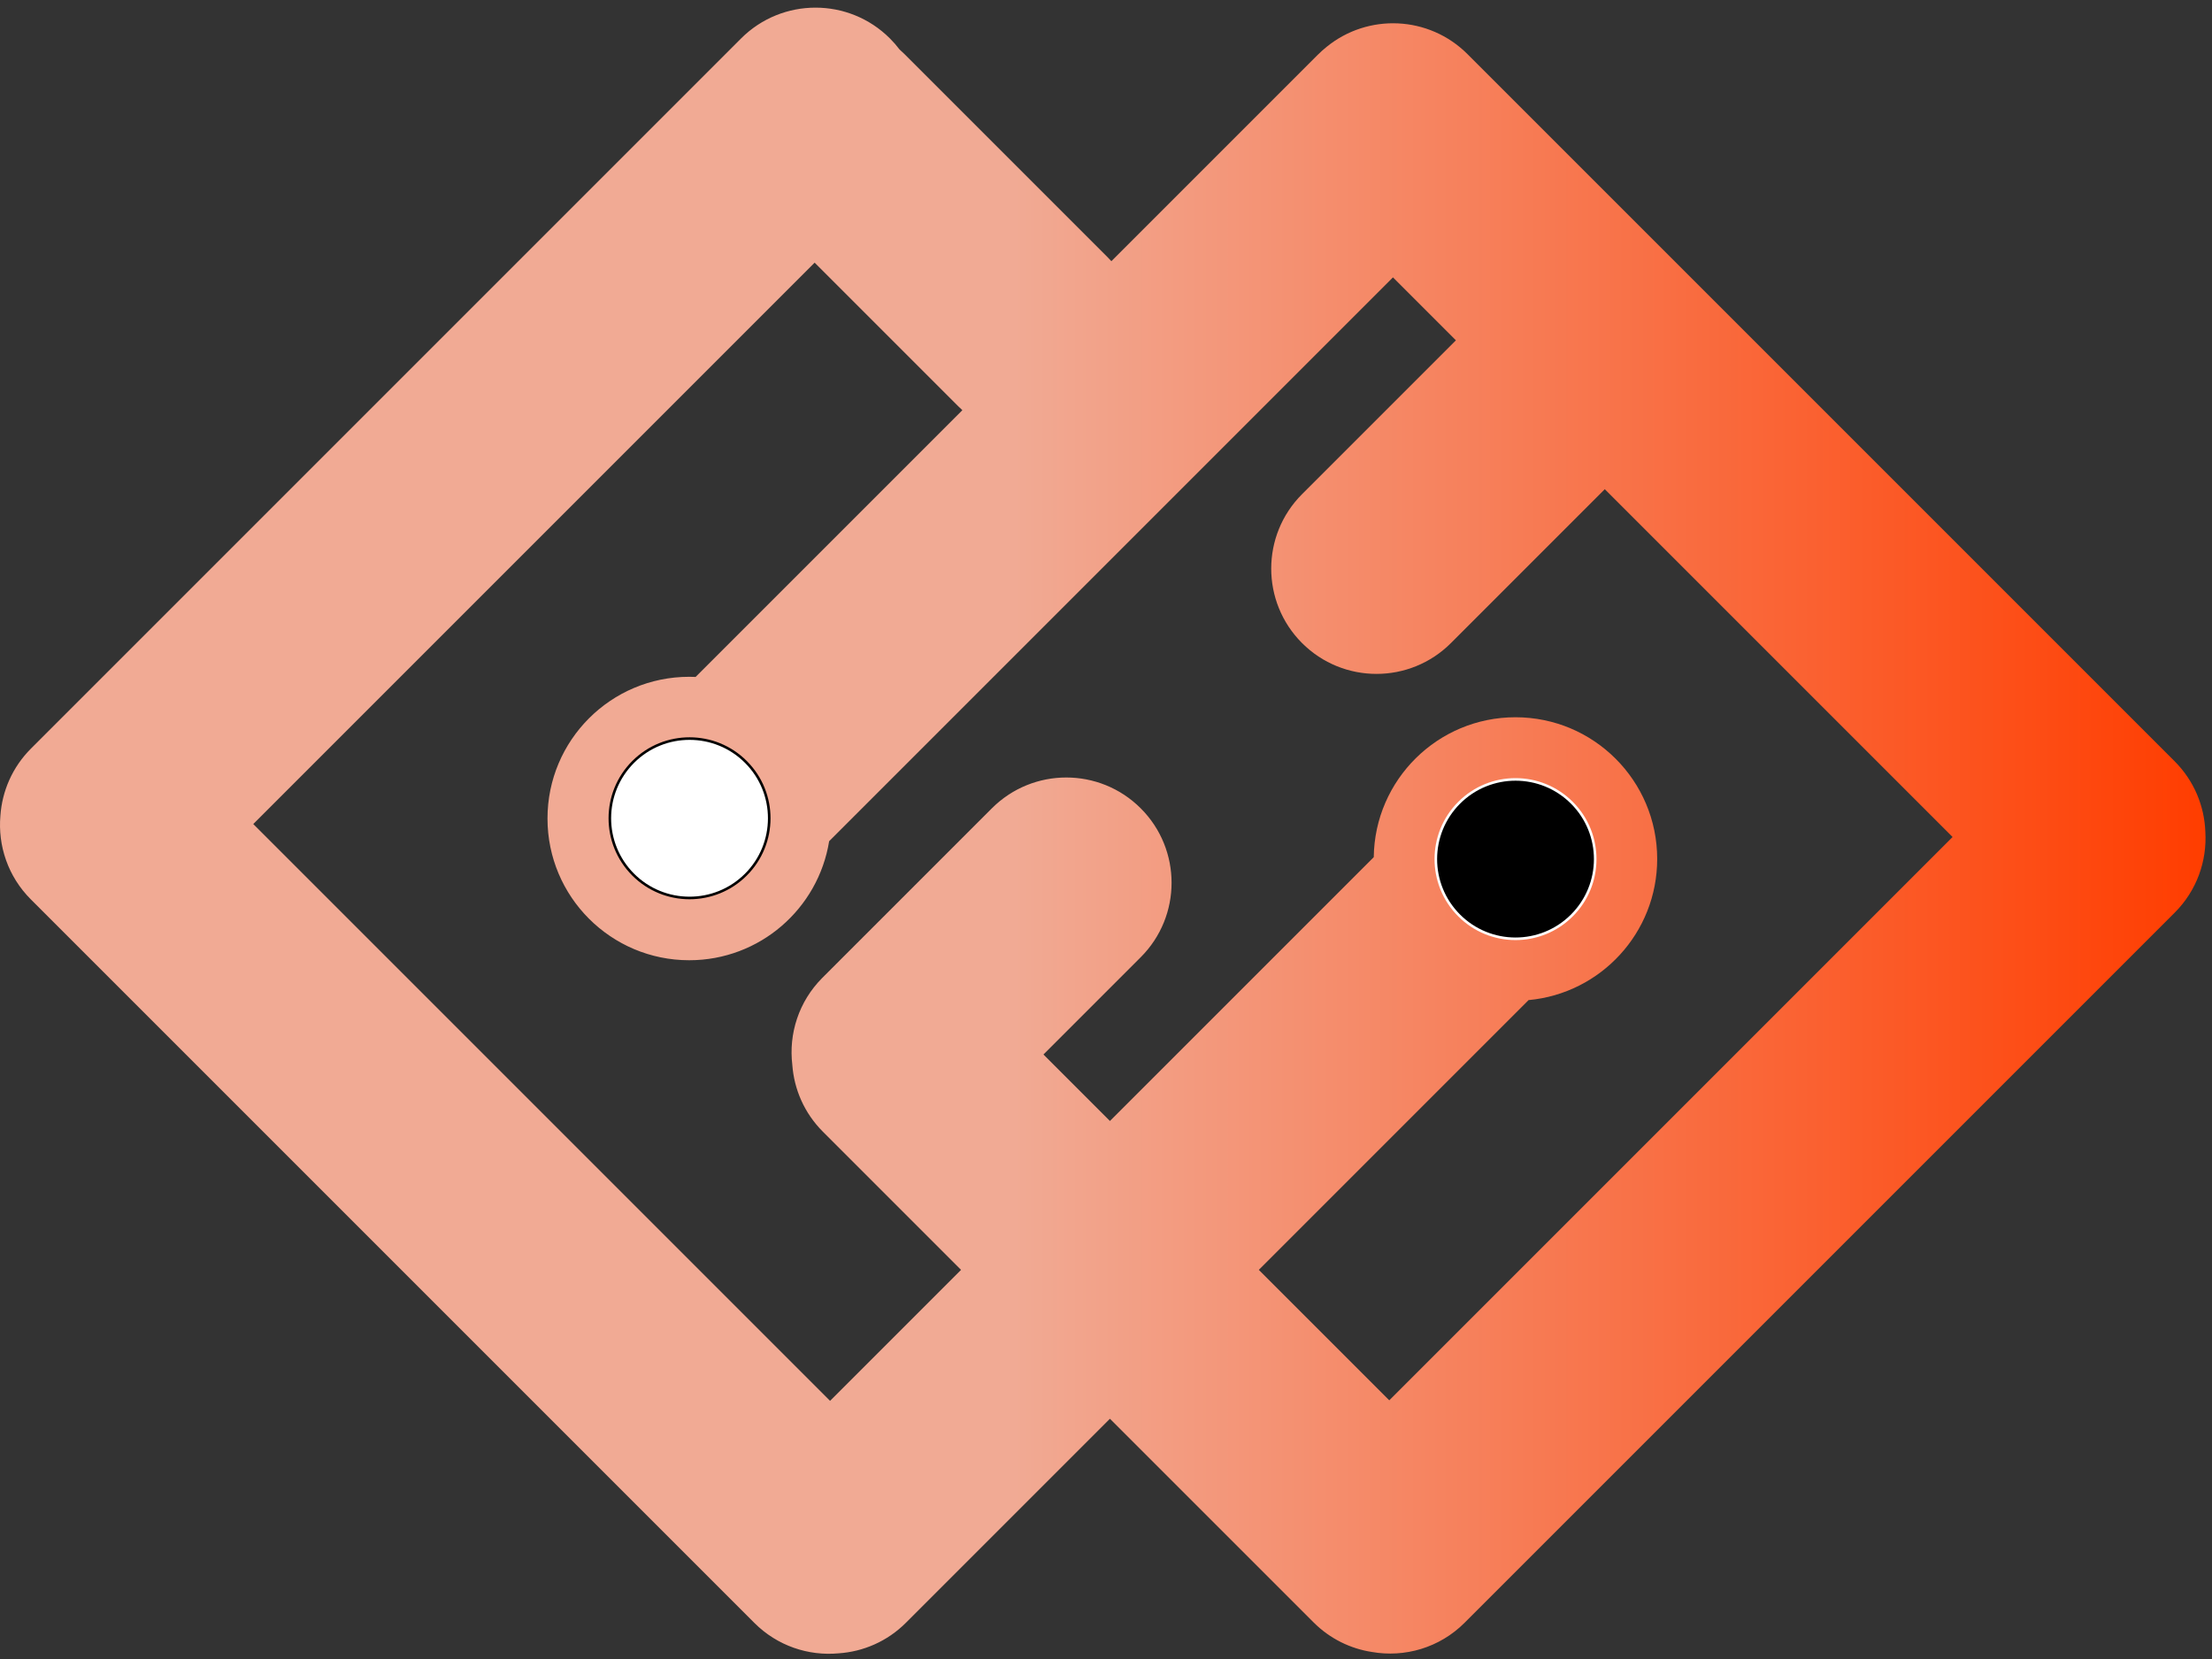 <svg width="172" height="129" viewBox="0 0 172 129" fill="none" xmlns="http://www.w3.org/2000/svg">
<rect x="0" y="0" width="172" height="129" fill="#333333" stroke="none"/>
<path fill-rule="evenodd" clip-rule="evenodd" d="M74.729 98.742L64.544 108.926L19.694 64.076L63.345 20.424L74.516 31.595C74.619 31.699 74.725 31.799 74.832 31.895L54.09 52.637C53.925 52.63 53.759 52.626 53.592 52.626C47.506 52.626 42.572 57.56 42.572 63.646C42.572 69.732 47.506 74.666 53.592 74.666C59.078 74.666 63.627 70.658 64.472 65.41L108.314 21.568L113.208 26.462L101.244 38.426C98.048 41.623 98.048 46.806 101.244 50.003C104.441 53.2 109.625 53.2 112.822 50.003L124.785 38.039L151.829 65.083L108.027 108.885L97.883 98.742L118.859 77.765C124.467 77.25 128.859 72.534 128.859 66.792C128.859 60.706 123.925 55.772 117.839 55.772C111.8 55.772 106.895 60.63 106.82 66.651L86.306 87.164L81.137 81.995L88.701 74.431C91.898 71.234 91.898 66.051 88.701 62.854C85.504 59.657 80.321 59.657 77.124 62.854L63.947 76.03C62.097 77.881 61.318 80.396 61.609 82.807C61.747 84.698 62.539 86.551 63.985 87.997L74.729 98.742ZM171.482 64.679C171.619 66.937 170.825 69.241 169.1 70.966L113.886 126.18C111.925 128.141 109.216 128.899 106.677 128.454C105.016 128.199 103.419 127.431 102.14 126.152L86.306 110.319L70.445 126.18C68.987 127.638 67.114 128.431 65.206 128.559C62.866 128.775 60.451 127.988 58.66 126.196L2.398 69.934C0.614 68.15 -0.174 65.749 0.032 63.418C0.165 61.519 0.958 59.657 2.41 58.205L57.623 2.991C60.82 -0.205 66.004 -0.205 69.201 2.992C69.471 3.262 69.718 3.546 69.943 3.843C70.077 3.961 70.209 4.084 70.337 4.212L86.118 19.993C86.222 20.096 86.322 20.202 86.418 20.309L102.474 4.253C102.69 4.037 102.916 3.836 103.149 3.649C106.364 1.023 111.109 1.209 114.108 4.208L169.09 59.19C170.612 60.712 171.41 62.685 171.482 64.679Z" fill="url(#paint0_linear_709_6)"/>
<circle cx="117.843" cy="66.802" r="6.197" transform="rotate(-134.922 117.843 66.802)" fill="black" stroke="white" stroke-width="0.2"/>
<circle cx="53.617" cy="63.627" r="6.197" transform="rotate(-134.922 53.617 63.627)" fill="white" stroke="black" stroke-width="0.2"/>
<defs>
<linearGradient id="paint0_linear_709_6" x1="0" y1="64.594" x2="171.497" y2="64.594" gradientUnits="userSpaceOnUse">
<stop offset="0.46" stop-color="#F1AA94"/>
<stop offset="1" stop-color="#FF3D00"/>
</linearGradient>
</defs>
</svg>
